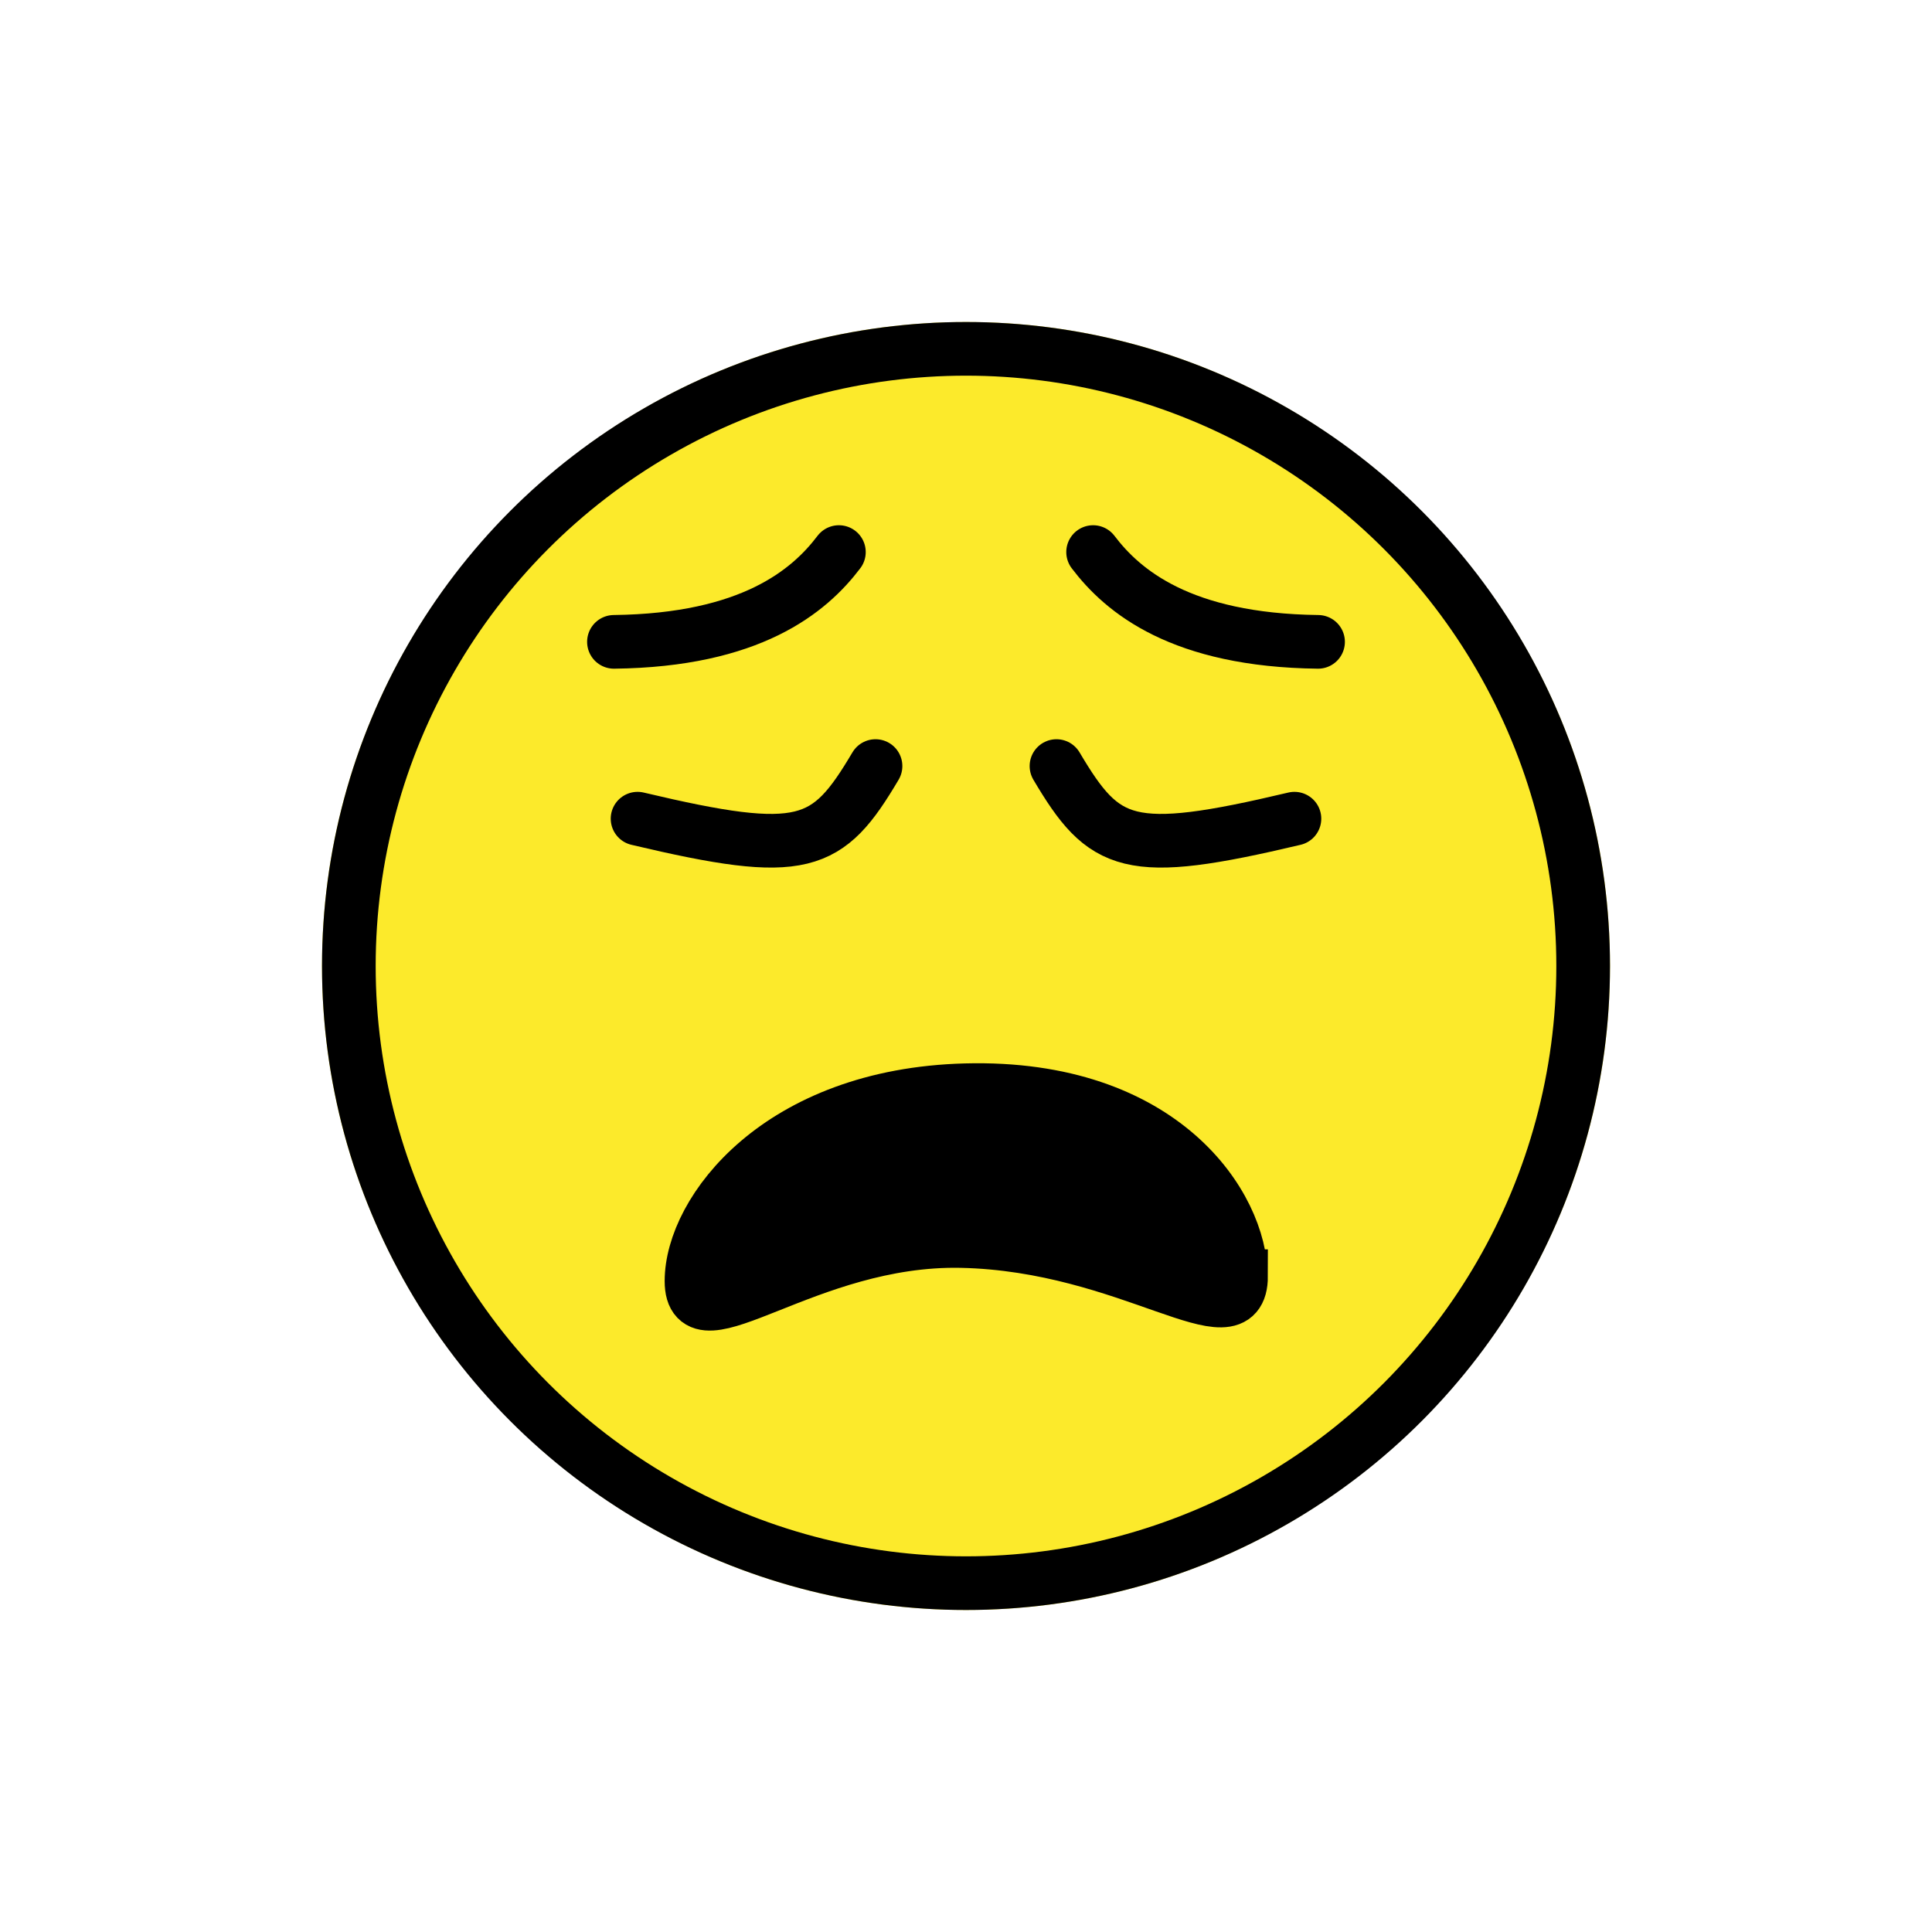 <svg xmlns="http://www.w3.org/2000/svg" width="3em" height="3em" viewBox="0 0 72 72"><path fill="#FCEA2B" d="M36 12c-13.23 0-24 10.77-24 24s10.77 24 24 24s24-10.77 24-24s-10.77-24-24-24"/><g stroke="#000" stroke-miterlimit="10" stroke-width="2"><circle cx="36" cy="36" r="23" fill="none"/><path fill="none" stroke-linecap="round" stroke-linejoin="round" d="M22.88 23.92c5.102-.061 7.273-1.882 8.383-3.346"/><path d="M46.24 47.56c0-2.592-2.867-7.121-10.25-6.93c-6.974.181-10.22 4.518-10.22 7.111s4.271-1.611 10.05-1.492c6.317.13 10.43 3.903 10.43 1.311z"/><path fill="none" stroke-linecap="round" stroke-linejoin="round" d="M49.12 23.92c-5.102-.061-7.273-1.882-8.383-3.346m7.503 9.936c-6.199 1.47-7.079 1.059-8.868-1.961M23.76 30.51c6.199 1.47 7.079 1.059 8.868-1.961"/></g></svg>